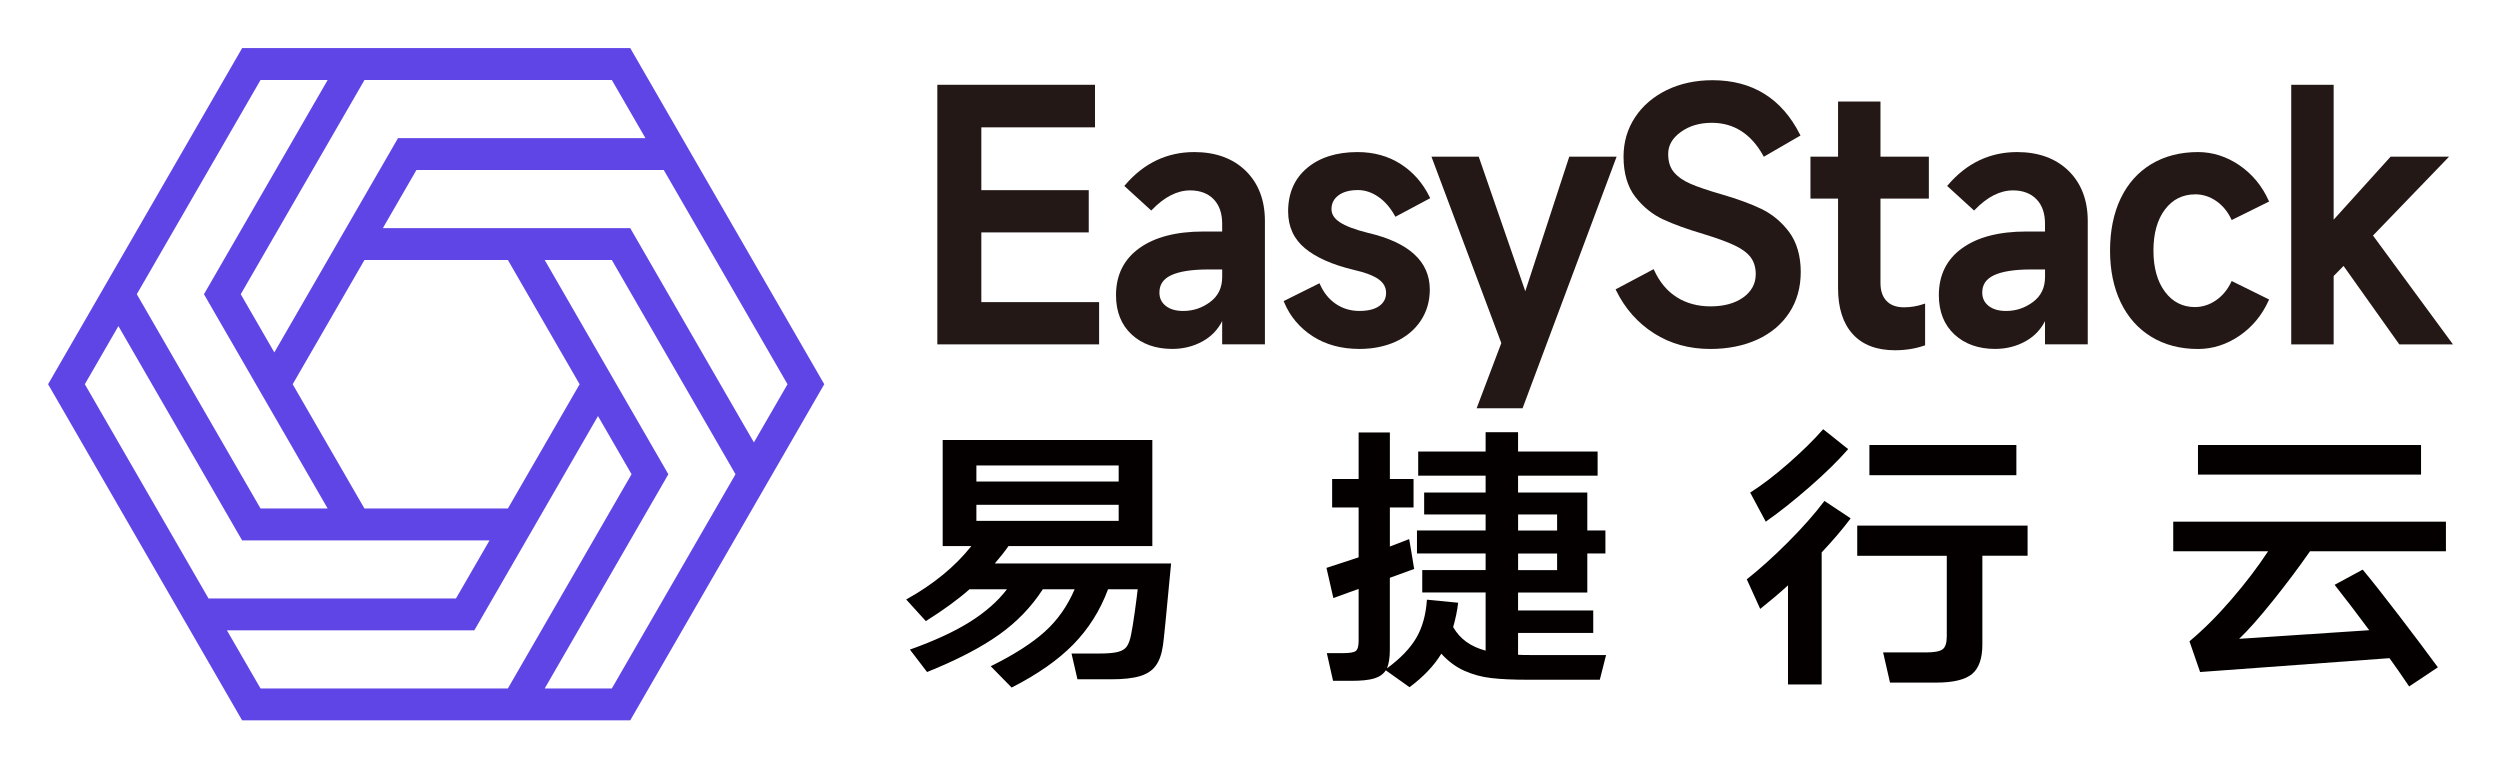 <svg xmlns="http://www.w3.org/2000/svg" role="img" viewBox="-14.19 -14.19 737.88 226.38"><g fill-opacity="1" fill-rule="nonzero" stroke="none"><path fill="#6045e6" d="M188.517 28.926L171.834.005H57.28L15.77 71.905 0 99.211l41.499 71.9 15.77 27.311H171.824l40.583-70.289 16.686-28.922zM98.81 53.144l9.907-17.15h73.009l36.52 63.228-9.922 17.161-36.067-62.488-.432-.751zm82.915 74.989l1.349-2.349L146.575 62.545h19.811l36.51 63.238-36.51 63.239H146.575zm-55.916 43.728l36.499-63.249 9.906 17.161-36.51 63.238H62.706l-9.915-17.15h73.023zM46.436 71.905l-.427.749 36.51 63.239H62.706L26.187 72.644 62.706 9.426h19.813zm25.759 27.317l21.182-36.666h42.337l21.171 36.666-21.171 36.671H93.378zm31.094-72.649L66.78 89.82l-9.912-17.166L93.388 9.426h73.009l9.91 17.146zm27.01 118.732l-9.912 17.145H47.359L10.849 99.211l9.91-17.155 36.078 62.498.432.751z"/><path fill="#231815" d="M275.452 54.405h31.702V41.936h-31.702V23.395h33.551V10.833h-46.54v76.618h47.748V74.982h-34.759z"/><path fill="#231815" d="M338.294 30.693c-8.042 0-14.912 3.281-20.401 9.724l-.24.276 7.677 7.009.271.251.26-.26c3.631-3.767 7.401-5.688 11.218-5.688 2.912 0 5.24.88 6.923 2.599 1.677 1.719 2.531 4.151 2.531 7.204v2.337h-5.552c-8.02 0-14.369 1.652-18.901 4.923-4.567 3.276-6.88 7.937-6.88 13.858 0 4.871 1.552 8.776 4.609 11.609 3.063 2.829 7.094 4.261 11.994 4.261 3.251 0 6.251-.751 8.937-2.23 2.568-1.422 4.511-3.432 5.792-5.984v6.859h12.62V51.025c0-6.152-1.911-11.12-5.672-14.802-3.76-3.667-8.88-5.531-15.186-5.531zm8.249 34.661v2.15c0 3.208-1.151 5.62-3.521 7.412-2.369 1.785-5.041 2.676-7.968 2.676-2.193 0-3.943-.509-5.193-1.52-1.249-1-1.848-2.276-1.848-3.928 0-2.323 1.119-3.99 3.448-5.088 2.38-1.131 6.083-1.714 11-1.714h4.072z"/><path fill="#231815" d="M386.589 41.906c2.073 0 4.089.667 6 1.968 1.932 1.319 3.573 3.209 4.891 5.589l.183.323 9.958-5.312.317-.157-.156-.333c-2-4.119-4.88-7.4-8.532-9.738-3.651-2.36-7.942-3.552-12.76-3.552-6.183 0-11.188 1.583-14.88 4.692-3.729 3.12-5.609 7.432-5.609 12.828 0 4.5 1.677 8.161 5 10.901 3.26 2.703 8.068 4.828 14.292 6.328 3.395.76 5.885 1.703 7.405 2.792 1.489 1.073 2.213 2.369 2.213 4.011 0 1.64-.651 2.89-1.984 3.858-1.349.98-3.328 1.48-5.896 1.48-2.572 0-4.891-.688-6.921-2.057-2.032-1.381-3.609-3.313-4.688-5.761l-.161-.358-10.26 5.109-.323.161.14.328c1.74 4.183 4.584 7.568 8.442 10.052 3.839 2.478 8.469 3.74 13.781 3.74 3.979 0 7.598-.73 10.729-2.161 3.14-1.443 5.62-3.532 7.39-6.193 1.76-2.667 2.656-5.749 2.656-9.166 0-8.301-6.145-13.932-18.265-16.74-3.855-.968-6.651-2.031-8.312-3.151-1.641-1.099-2.439-2.359-2.439-3.849 0-1.703.667-3.02 2.037-4.052 1.369-1.047 3.312-1.577 5.749-1.577z"/><path fill="#231815" d="M421.64 106.315h13.557l27.573-73.758.188-.5H448.978l-12.978 39.718-13.65-39.458-.089-.26h-13.958l20.619 55.015z"/><path fill="#231815" d="M505.638 47.452c-3.172-1.516-7.172-2.979-11.89-4.339-3.812-1.099-6.822-2.12-8.942-3.041-2.099-.896-3.755-2.047-4.916-3.417-1.152-1.359-1.713-3.12-1.713-5.391 0-2.552 1.213-4.661 3.692-6.468 2.48-1.823 5.568-2.74 9.188-2.74 6.495 0 11.604 3.26 15.161 9.688l.183.328 10.828-6.265-.161-.313c-5.36-10.62-14.048-16.01-25.818-16.01-4.979 0-9.51.98-13.468 2.891-3.975 1.943-7.13 4.641-9.37 8.032-2.26 3.411-3.411 7.317-3.411 11.64 0 4.896 1.172 8.89 3.468 11.86 2.281 2.948 5.043 5.187 8.204 6.651 3.145 1.469 7.177 2.917 11.948 4.328 4.067 1.251 7.118 2.371 9.306 3.423 2.151 1.036 3.735 2.239 4.683 3.557.932 1.312 1.411 2.952 1.411 4.869 0 2.76-1.219 5.063-3.64 6.823-2.459 1.776-5.719 2.677-9.702 2.677-3.74 0-7.078-.891-9.906-2.661-2.823-1.751-5.093-4.438-6.718-7.97l-.161-.358-10.922 5.801-.317.156.156.333c2.62 5.349 6.38 9.609 11.182 12.657 4.792 3.062 10.369 4.615 16.598 4.615 5.219 0 9.912-.943 13.932-2.792 4.037-1.86 7.198-4.541 9.417-7.942 2.235-3.407 3.364-7.448 3.364-12.016 0-4.573-1.151-8.735-3.421-11.76-2.251-3-5.021-5.303-8.25-6.844z"/><path fill="#231815" d="M540.836 15.776H528.315V32.056h-8.145v12.369h8.145V70.884c0 5.827 1.453 10.37 4.323 13.531 2.871 3.167 7.068 4.776 12.458 4.776 3.109 0 6.031-.469 8.65-1.376l.261-.093V75.405l-.491.161c-1.859.625-3.791.948-5.728.948-2.24 0-3.964-.63-5.141-1.86-1.213-1.249-1.812-3.041-1.812-5.312V44.426h14.281V32.056H540.836z"/><path fill="#231815" d="M581.157 30.693c-8.041 0-14.912 3.281-20.401 9.724l-.24.276 7.677 7.009.271.251.261-.26c3.629-3.767 7.4-5.688 11.218-5.688 2.911 0 5.239.88 6.921 2.599 1.683 1.719 2.532 4.151 2.532 7.204v2.337h-5.552c-8.021 0-14.37 1.652-18.901 4.923-4.568 3.276-6.88 7.937-6.88 13.858 0 4.871 1.552 8.776 4.609 11.609 3.061 2.829 7.093 4.261 11.994 4.261 3.249 0 6.249-.751 8.937-2.23 2.568-1.422 4.511-3.432 5.792-5.984v6.859h12.618V51.025c0-6.152-1.911-11.12-5.671-14.802-3.761-3.667-8.881-5.531-15.188-5.531zm8.249 34.661v2.15c0 3.208-1.151 5.62-3.52 7.412-2.36 1.776-5.041 2.676-7.969 2.676-2.192 0-3.943-.509-5.192-1.52-1.251-1-1.849-2.276-1.849-3.928 0-2.323 1.12-3.99 3.448-5.088 2.38-1.131 6.083-1.714 11-1.714h4.073z"/><path fill="#231815" d="M633.724 43.166c2.192 0 4.26.651 6.14 1.927 1.88 1.281 3.391 3.073 4.469 5.324l.161.337 10.718-5.301.333-.156-.161-.333c-1.932-4.297-4.833-7.786-8.609-10.38-3.792-2.579-7.912-3.891-12.224-3.891-5.24 0-9.87 1.203-13.765 3.541-3.912 2.359-6.964 5.771-9.053 10.14-2.077 4.36-3.14 9.521-3.14 15.38 0 5.86 1.063 10.933 3.14 15.281 2.089 4.371 5.141 7.808 9.053 10.188 3.895 2.38 8.536 3.593 13.765 3.593 4.312 0 8.432-1.312 12.224-3.891 3.776-2.583 6.667-6.072 8.609-10.38l.161-.333-10.713-5.296-.339-.163-.161.339c-1.079 2.261-2.589 4.062-4.511 5.381-1.917 1.312-4 1.968-6.177 1.968-3.631 0-6.598-1.516-8.833-4.506-2.26-3.01-3.407-7.104-3.407-12.171 0-5.072 1.141-9.14 3.407-12.129 2.224-2.959 5.224-4.459 8.921-4.459z"/><path fill="#231815" d="M686.202 55.332l21.843-22.645.609-.631h-17.26l-16.802 18.588v-39.811h-12.521v76.618h12.521V67.274l2.921-2.968 16.338 22.989.109.156h15.849z"/><path fill="#040000" d="M331.461 152.132c-1.407 15.03-2.209 23.066-2.391 24.109-.371 2.609-1.089 4.65-2.167 6.088-1.073 1.453-2.641 2.464-4.704 3.062-2.057.609-4.839.912-8.338.912H303.82l-1.749-7.605h8.104c2.457 0 4.287-.145 5.515-.457 1.235-.303 2.12-.819 2.672-1.59.563-.77.991-1.962 1.303-3.588.297-1.422.645-3.593 1.057-6.5.411-2.912.692-5.193.88-6.833h-8.749c-2.329 6.26-5.761 11.702-10.272 16.301-4.509 4.6-10.577 8.838-18.186 12.709l-6.172-6.292c6.822-3.369 12.109-6.75 15.88-10.13 3.781-3.38 6.74-7.568 8.89-12.588H293.602c-3.38 5.229-7.718 9.729-13.03 13.478-5.297 3.761-12.349 7.412-21.13 10.953l-5.068-6.62c7.308-2.609 13.25-5.369 17.817-8.249 4.573-2.89 8.182-6.084 10.824-9.563h-11.052c-3.308 2.943-7.609 6.083-12.89 9.401l-5.797-6.381c8.036-4.468 14.448-9.728 19.24-15.77h-8.469v-31.306h61.878v31.306h-42.452c-1.099 1.584-2.457 3.302-4.047 5.141h52.025zm-15.469-28.933h-41.999v4.74h41.999zM273.993 139.543h41.999v-4.738h-41.999z"/><path fill="#040000" d="M459.838 179.173l-1.839 7.265h-21.182c-4.359 0-7.958-.156-10.817-.49-2.86-.328-5.532-1.057-8.01-2.167-2.479-1.12-4.74-2.792-6.771-5.032-2.151 3.553-5.281 6.838-9.39 9.89l-7-4.979c-.74 1.141-1.891 1.937-3.448 2.407-1.573.462-3.76.692-6.588.692h-5.532l-1.839-8.172h4.787c1.964 0 3.219-.208 3.771-.651.563-.437.828-1.416.828-2.937v-15.369l-7.457 2.697-2.032-8.907c1.901-.651 5.073-1.692 9.489-3.109v-14.713h-7.817v-8.415h7.817v-13.724h9.224v13.724h6.989v8.415h-6.989v11.521c.609-.208 2.511-.948 5.699-2.198l.64 3.75.828 5.068-7.177 2.609v21.333c0 2.177-.281 3.979-.833 5.385 3.933-2.885 6.803-5.86 8.614-8.937 1.808-3.078 2.871-6.849 3.167-11.318l9.218.896c-.249 2.23-.739 4.631-1.479 7.194 1.052 1.796 2.344 3.26 3.912 4.369 1.567 1.12 3.448 1.98 5.672 2.579v-17.161h-18.704v-6.62h18.704v-4.896h-20.261V142.382h20.261v-4.73h-18.141v-6.462h18.141v-4.991h-19.901v-7.109h19.901v-5.719h9.577v5.719h23.479v7.109h-23.479v4.991h20.437v11.192h5.344v6.791h-5.344v11.516h-20.437v5.312h22.187v6.62h-22.187v6.448c.86.062 2.199.082 4.052.082h21.906zm-14.448-41.509h-11.511v4.729h11.511zm0 11.521h-11.511v4.896h11.511z"/><path fill="#040000" d="M532.039 138.804c-2.271 3.047-5.131 6.394-8.562 10.057v38.978h-9.937V158.58c-2.521 2.302-5.26 4.609-8.202 6.952l-3.959-8.738c3.797-3 7.849-6.652 12.161-10.953 4.287-4.297 7.885-8.369 10.765-12.177zm-.74-20.433c-3.009 3.443-6.781 7.141-11.333 11.109-4.547 3.98-8.869 7.412-12.989 10.302l-4.599-8.584c3.437-2.176 7.188-5.025 11.24-8.577 4.052-3.541 7.489-6.922 10.306-10.13zm52.957 22.562v8.907h-13.349v26.239c0 4.083-1.02 6.973-3.041 8.661-2.031 1.692-5.563 2.541-10.588 2.541h-13.63l-2.031-8.912h12.89c2.328 0 3.9-.317 4.697-.938.803-.62 1.203-1.901 1.203-3.801v-23.781h-26.431v-8.912h50.291zm-46.691-23.781h43.379v8.912h-43.379z"/><path fill="#040000" d="M667.603 148.532c-3.26 4.688-6.88 9.521-10.87 14.5-4 4.991-7.337 8.772-10.041 11.329l38.4-2.543c-3.5-4.729-6.912-9.208-10.218-13.396l8.292-4.489c2.755 3.319 6.348 7.871 10.765 13.636 4.421 5.781 8.234 10.843 11.421 15.202l-8.478 5.641c-2.391-3.543-4.323-6.324-5.803-8.344l-55.899 4.093-3.136-9.073c4.12-3.437 8.229-7.525 12.338-12.306 4.12-4.76 7.74-9.51 10.869-14.26h-27.999v-8.75h80.487v8.75h-40.15zm-33.056-31.379h65.837v8.74H634.547z"/></g></svg>
